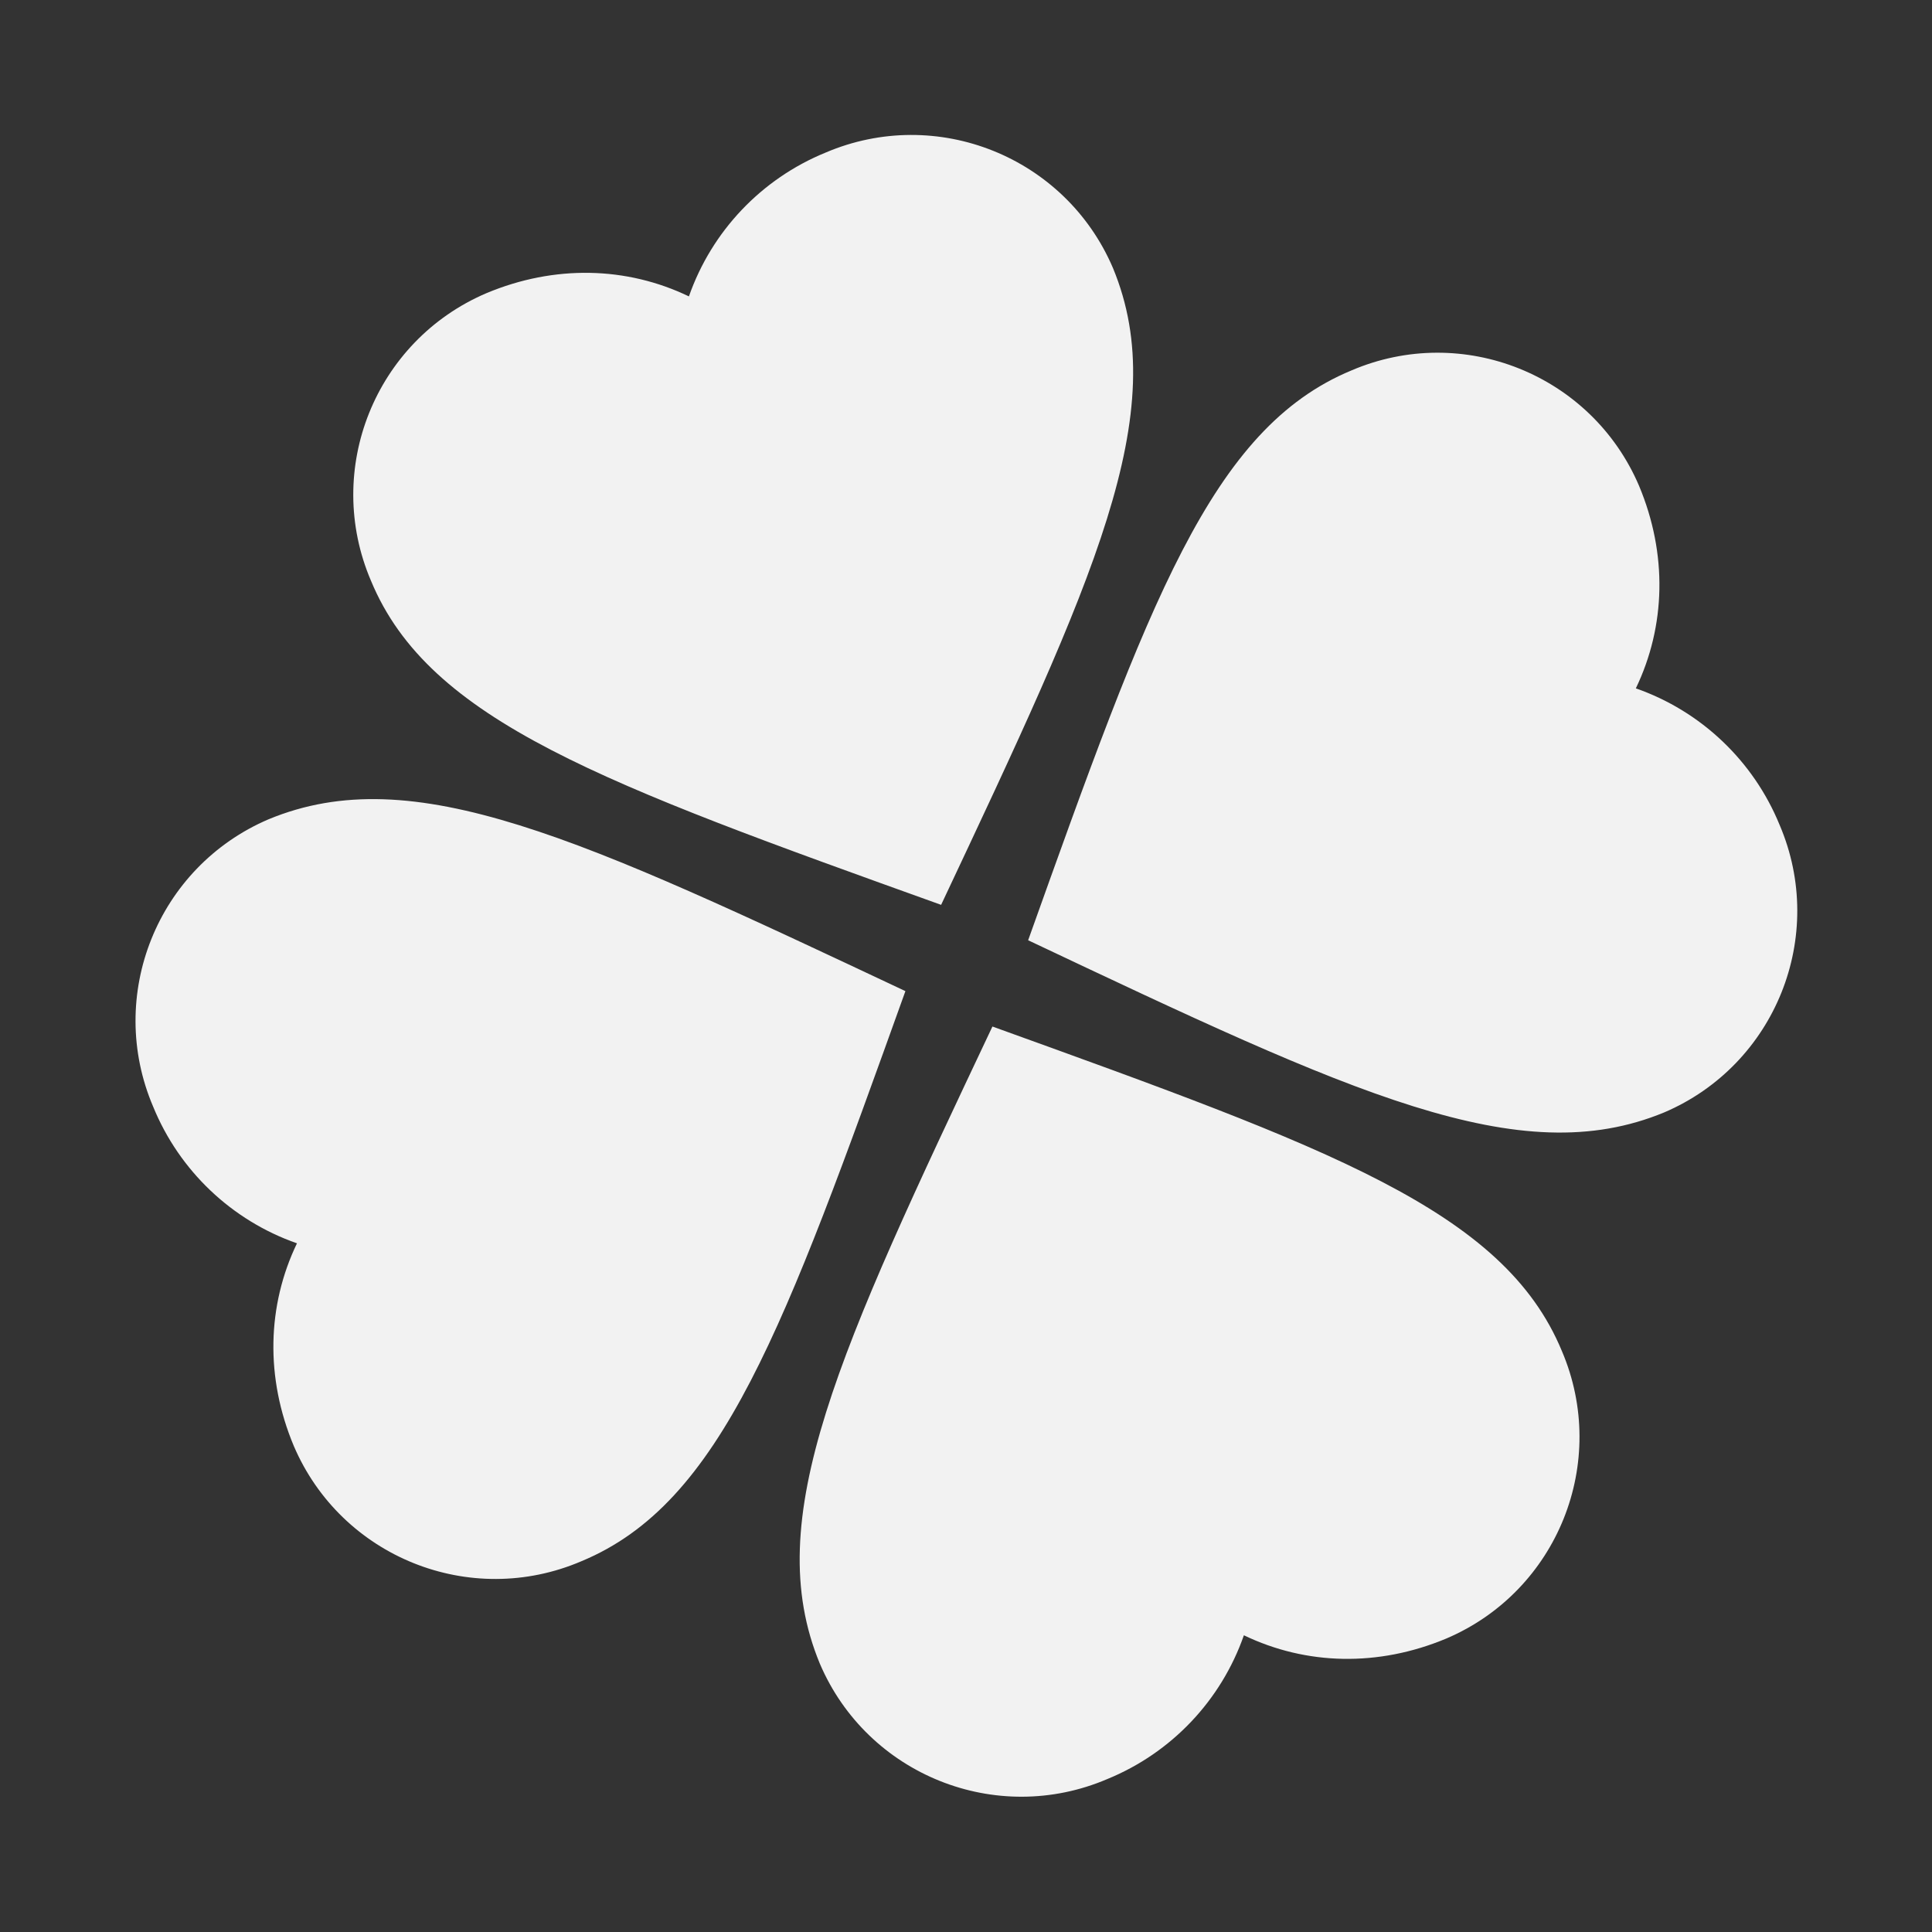 <?xml version="1.0" encoding="UTF-8" standalone="no"?>
<svg
   xmlns:dc="http://purl.org/dc/elements/1.1/"
   xmlns:cc="http://creativecommons.org/ns#"
   xmlns:rdf="http://www.w3.org/1999/02/22-rdf-syntax-ns#"
   xmlns:svg="http://www.w3.org/2000/svg"
   xmlns="http://www.w3.org/2000/svg"
   xmlns:sodipodi="http://sodipodi.sourceforge.net/DTD/sodipodi-0.dtd"
   xmlns:inkscape="http://www.inkscape.org/namespaces/inkscape"
   version="1.1"
   width="24"
   height="24"
   viewBox="0 0 24.00 24.00"
   enable-background="new 0 0 24.00 24.00"
   xml:space="preserve"
   id="svg2"
   inkscape:version="0.91 r13725"
   sodipodi:docname="playonlinux.svg"><rect x="0" y="0" width="24.00" height="24.00" fill="#333333" stroke="none"/><defs
     id="defs10" /><sodipodi:namedview
     pagecolor="#ffffff"
     bordercolor="#666666"
     borderopacity="1"
     objecttolerance="10"
     gridtolerance="10"
     guidetolerance="10"
     inkscape:pageopacity="0"
     inkscape:pageshadow="2"
     inkscape:window-width="1920"
     inkscape:window-height="1023"
     id="namedview8"
     showgrid="false"
     inkscape:zoom="9.8333333"
     inkscape:cx="8.5423729"
     inkscape:cy="12"
     inkscape:window-x="0"
     inkscape:window-y="0"
     inkscape:window-maximized="1"
     inkscape:current-layer="svg2" /><g
     id="g4"
     transform="matrix(0.924,-0.383,0.383,0.924,-3.679,5.506)"
     style="fill:#f2f2f2;fill-opacity:1"><path
       d="m 12,11.18 c 3.3,-3 5,-4.54 5,-6.49 C 16.983,3.188 15.752,1.983 14.25,2 13.392,1.996 12.572,2.36 12,3 11.428,2.36 10.608,1.996 9.69,2 8.188,2.017 6.983,3.248 7,4.75 7,6.64 8.7,8.18 12,11.18 Z M 11.18,12 C 8.18,8.7 6.64,7 4.69,7 3.188,7.017 1.983,8.248 2,9.75 1.996,10.608 2.36,11.428 3,12 2.36,12.572 1.996,13.392 2,14.31 2.017,15.812 3.248,17.017 4.75,17 c 1.89,0 3.43,-1.7 6.43,-5 z m 1.65,0 c 2.99,3.3 4.53,5 6.48,5 C 20.812,16.983 22.017,15.752 22,14.25 22.004,13.392 21.64,12.572 21,12 21.64,11.428 22.004,10.608 22,9.69 21.983,8.188 20.752,6.983 19.25,7 17.36,7 15.82,8.7 12.83,12 Z m -0.82,0.82 C 8.7,15.82 7,17.36 7,19.31 7.017,20.812 8.248,22.017 9.75,22 c 0.859,0.004 1.678,-0.36 2.25,-1 0.572,0.64 1.391,1.004 2.31,1 1.502,-0.017 2.706,-1.248 2.69,-2.75 0,-1.89 -1.7,-3.43 -4.99,-6.43 z"
       id="path6"
       inkscape:connector-curvature="0"
       style="fill:#f2f2f2;fill-opacity:1;stroke-width:1.333;stroke-linejoin:miter" /></g></svg>